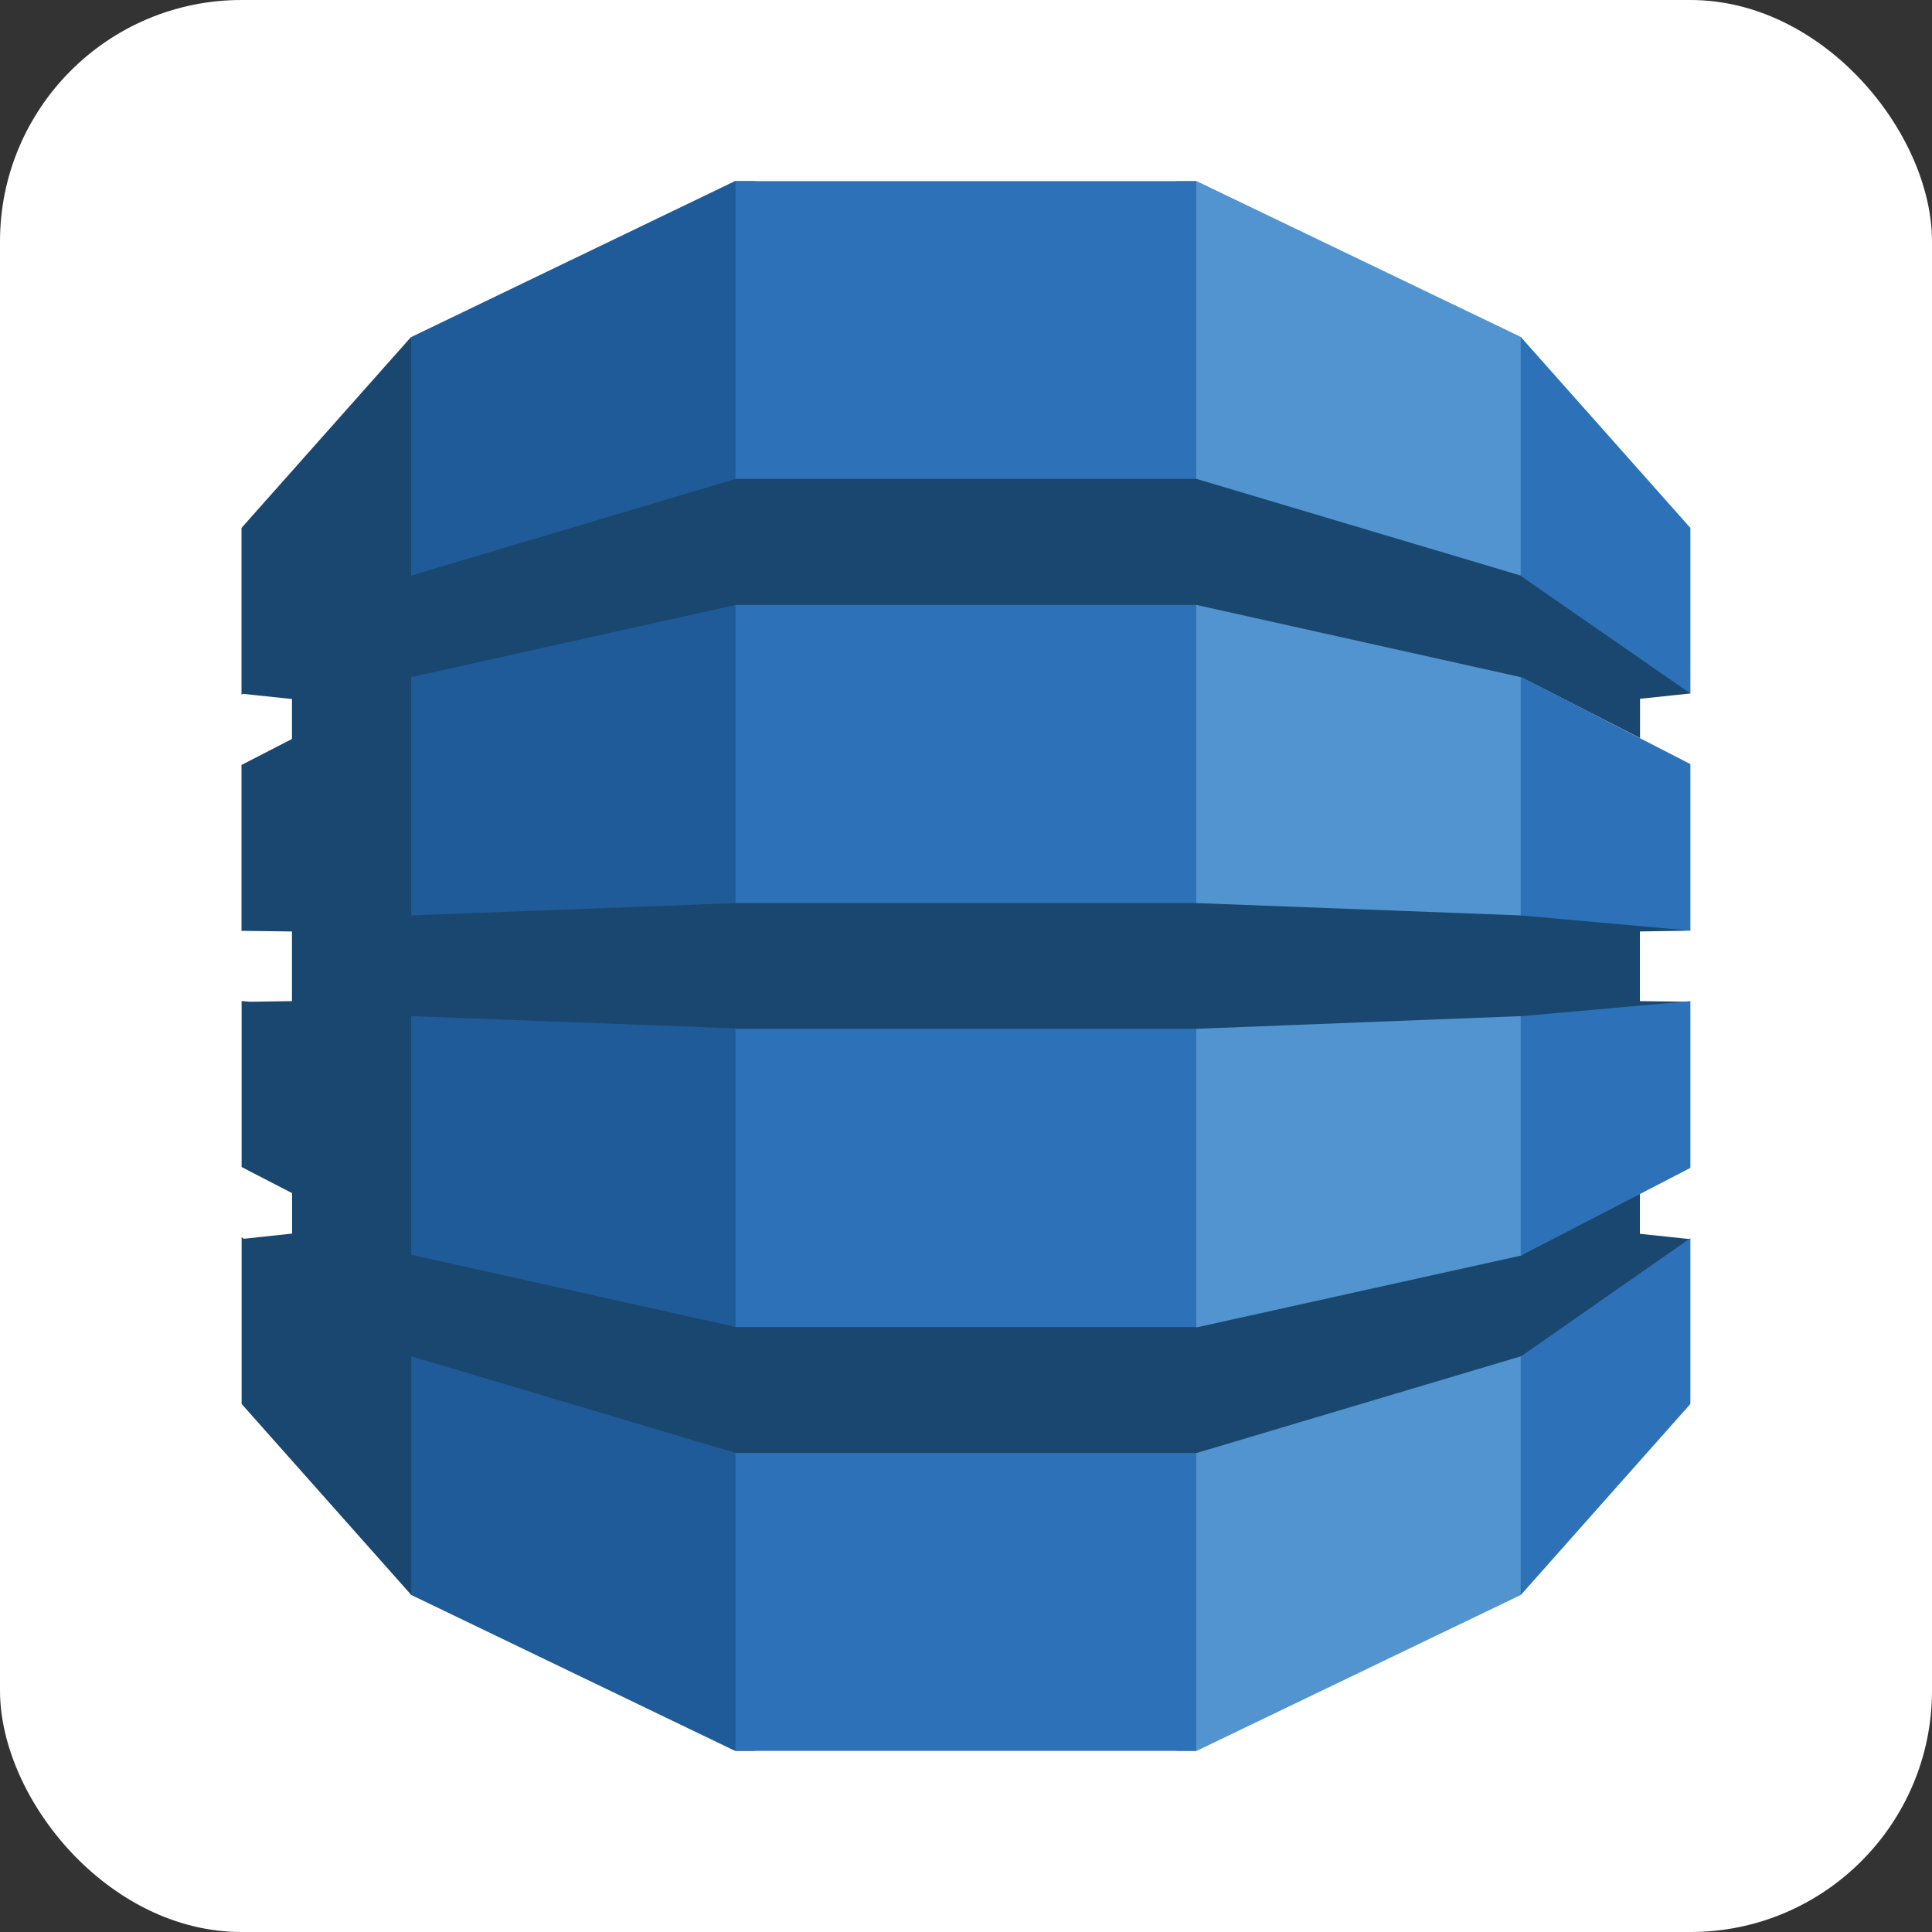 <svg xmlns="http://www.w3.org/2000/svg" xmlns:xlink="http://www.w3.org/1999/xlink" width="16" height="16" version="1.1" viewBox="0 0 16 16"><rect x="0" y="0" width="16" height="16" fill="#333333" stroke="none"/><g fill="none" fill-rule="evenodd" stroke="none" stroke-width="1"><rect width="16" height="16" x="0" y="0" fill="#FFF" rx="2"/><g fill-rule="nonzero" transform="translate(2, 1.5)"><polygon fill="#5294CF" points="7.745 13 7.91 13 10.594 11.709 10.638 11.648 10.638 1.351 10.594 1.29 7.91 0 7.744 0"/><polygon fill="#1F5B98" points="4.254 13 4.087 13 1.406 11.709 1.352 11.619 1.325 1.403 1.408 1.29 4.086 0 4.255 0"/><polygon fill="#2D72B8" points="4.091 0 7.907 0 7.907 13 4.091 13"/><polygon fill="#1A476F" points="11.999 6.207 11.908 6.188 10.613 6.072 10.594 6.081 7.907 5.979 4.091 5.979 1.405 6.081 1.405 4.112 1.402 4.113 1.405 4.108 4.091 3.51 7.909 3.51 10.595 4.108 11.582 4.612 11.582 4.287 12 4.243 11.957 4.163 10.636 3.254 10.595 3.267 7.909 2.466 4.091 2.466 1.405 3.267 1.405 1.29 0 2.872 0 4.254 .011 4.246 .418 4.289 .418 4.62 0 4.835 0 6.21 .011 6.209 .418 6.214 .418 6.791 .068 6.796 .001 6.79 .001 8.165 .419 8.381 .419 8.716 .019 8.759 .001 8.746 .001 10.127 1.406 11.709 1.406 9.732 4.093 10.533 7.91 10.533 10.603 9.73 10.638 9.746 11.942 8.852 11.999 8.762 11.581 8.718 11.581 8.39 11.527 8.369 10.634 8.832 10.602 8.897 7.909 9.493 7.909 9.49 4.091 9.49 4.091 9.489 1.405 8.891 1.405 6.915 4.091 7.017 4.091 7.02 7.909 7.02 10.595 6.915 10.656 6.942 11.911 6.838 11.999 6.796 11.581 6.791 11.581 6.214 11.999 6.207"/><path fill="#2D72B8" d="M10.594,9.732 L10.594,11.71 L11.999,10.127 L11.999,8.754 L10.602,9.729 L10.594,9.732 Z M10.594,8.896 L10.602,8.895 L11.999,8.172 L11.999,6.791 L10.594,6.916 L10.594,8.896 Z M10.602,4.109 L10.594,4.108 L10.594,6.081 L11.999,6.207 L11.999,4.828 L10.602,4.109 L10.602,4.109 Z M10.602,3.275 L11.999,4.243 L11.999,2.872 L10.594,1.29 L10.594,3.268 L10.602,3.271 L10.602,3.275 Z"/></g></g></svg>